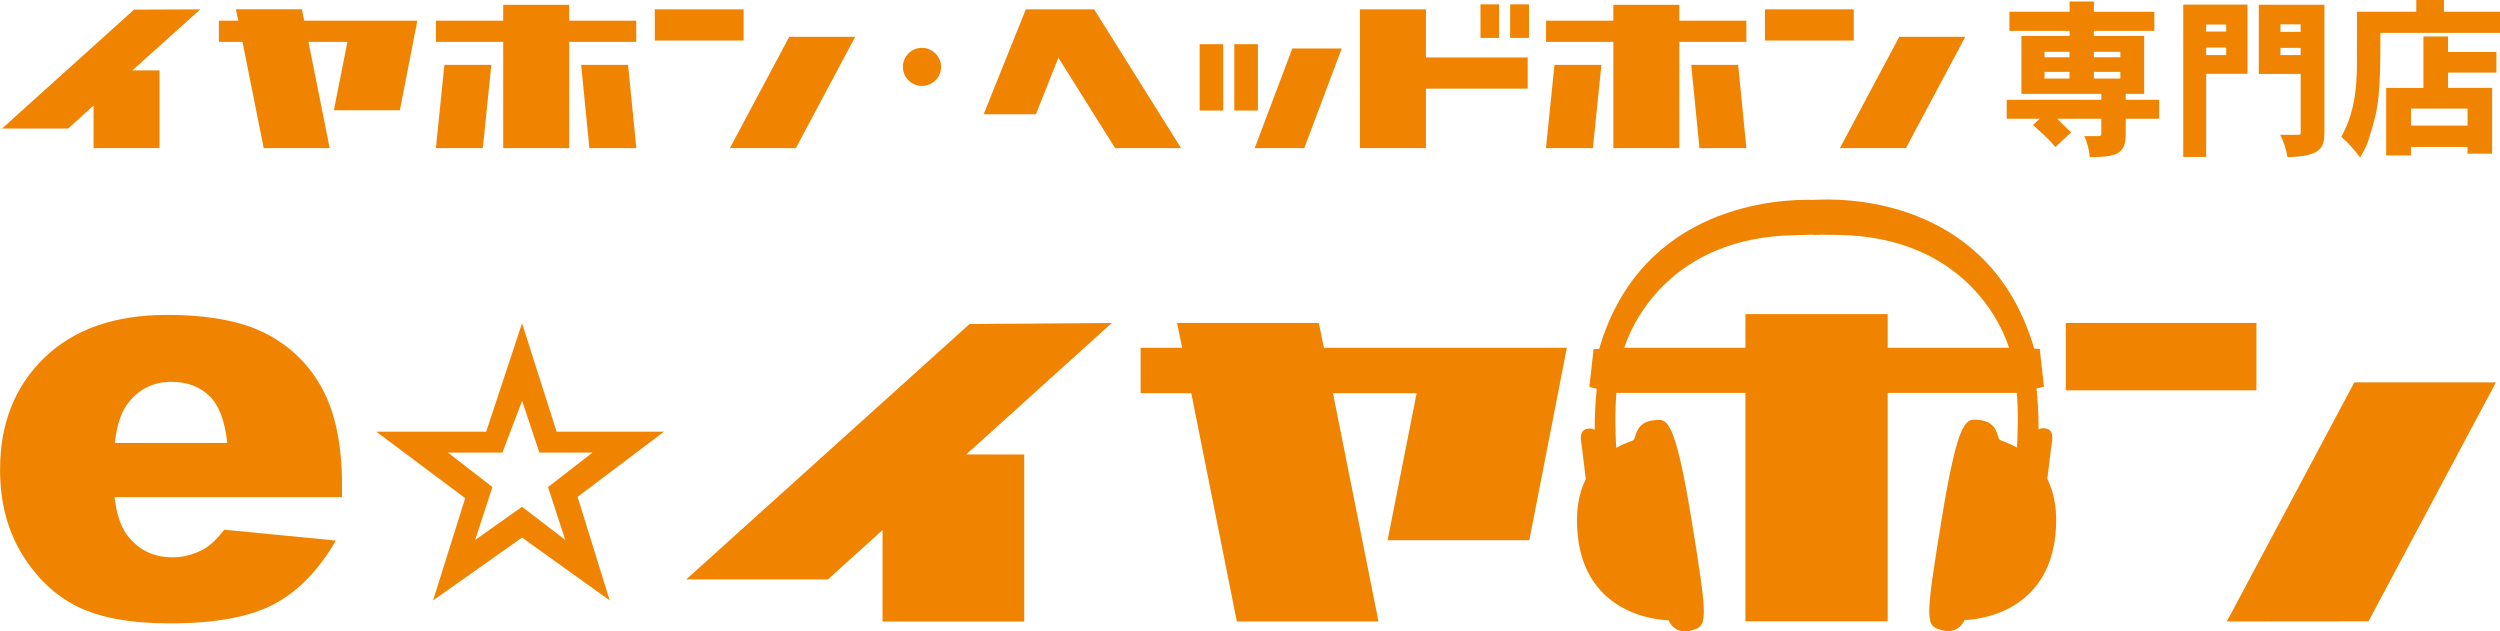 <svg width="194" height="49" viewBox="0 0 194 49" fill="none" xmlns="http://www.w3.org/2000/svg">
<g clip-path="url(#clip0_231_3112)">
<path d="M10.28 5.463H12.38V11.495H7.261V8.189L5.287 9.974H0.158L10.401 0.747L15.541 0.726L10.274 5.463H10.28Z" fill="#F08300"/>
<path d="M32.385 1.605L31.029 8.558H25.91L26.96 3.247H23.936L25.583 11.495H20.464L18.817 3.247H16.986V1.605H18.49L18.306 0.721H23.424L23.609 1.605H32.39H32.385Z" fill="#F08300"/>
<path d="M49.372 1.605V3.247H44.169V11.495H39.05V3.247H33.826V1.605H39.05V0.374H44.169V1.605H49.372ZM34.486 5.032H38.127L37.467 11.495H33.826L34.486 5.032ZM48.739 5.032L49.378 11.495H45.736L45.098 5.032H48.739Z" fill="#F08300"/>
<path d="M57.704 3.147H50.812V0.726H57.704V3.147ZM66.364 2.858L61.757 11.495H56.638L61.245 2.858H66.364Z" fill="#F08300"/>
<path d="M84.907 0.726L91.651 11.495H86.533L82.132 4.479L80.385 8.868H76.332L79.604 0.726H84.912H84.907Z" fill="#F08300"/>
<path d="M93.092 3.432H94.923V8.579H93.092V3.432ZM97.614 8.579H95.783V3.432H97.614V8.579ZM104.116 3.763L101.213 11.495H97.366L100.284 3.763H104.11H104.116Z" fill="#F08300"/>
<path d="M110.654 4.458H118.549V6.879H110.654V11.495H105.53V0.726H110.654V4.458ZM116.327 2.942H114.886V0.337H116.327V2.942ZM118.649 0.337V2.942H117.187V0.337H118.649Z" fill="#F08300"/>
<path d="M135.519 1.605V3.247H130.316V11.495H125.197V3.247H119.973V1.605H125.197V0.374H130.316V1.605H135.519ZM120.627 5.032H124.269L123.609 11.495H119.968L120.627 5.032ZM134.881 5.032L135.519 11.495H131.878L131.24 5.032H134.881Z" fill="#F08300"/>
<path d="M143.852 3.147H136.96V0.726H143.852V3.147ZM152.506 2.858L147.899 11.495H142.775L147.382 2.858H152.506Z" fill="#F08300"/>
<path d="M73.029 5.189C73.029 6.01 72.364 6.668 71.546 6.668C70.728 6.668 70.064 6.005 70.064 5.189C70.064 4.374 70.728 3.71 71.546 3.71C72.364 3.71 73.029 4.4 73.029 5.189Z" fill="#F08300"/>
<path d="M162.486 0.121V0.916H167.177V2.395H162.486V2.79H166.386V7.284H164.956V7.747H167.552V9.216H164.956V10.405C164.956 11.995 164.185 12.19 162.169 12.19C162.116 11.663 161.985 11.037 161.731 10.563H162.861C163.008 10.563 163.061 10.484 163.061 10.353V9.216H159.642C159.937 9.521 160.412 9.984 160.718 10.274L159.499 11.411C159.061 10.895 158.813 10.642 157.763 9.705L158.28 9.216H155.721V7.747H163.066V7.284H156.861V2.79H160.602V2.395H155.932V0.911H160.602V0.121H162.496H162.486ZM158.655 4.442H160.591V4.021H158.655V4.442ZM158.655 6.095H160.591V5.579H158.655V6.095ZM162.486 4.442H164.539V4.021H162.486V4.442ZM162.486 5.579V6.095H164.539V5.579H162.486Z" fill="#F08300"/>
<path d="M174.407 0.358V5.726H171.198V12.179H169.42V0.358H174.407ZM171.198 2.447H172.75V1.905H171.198V2.447ZM171.198 4.274H172.75V3.689H171.198V4.274ZM180.375 0.368V10.284C180.375 11.437 180.122 12.147 177.51 12.19C177.404 11.568 177.219 10.984 176.94 10.458H178.386C178.507 10.458 178.533 10.379 178.533 10.284V5.737H175.283V0.368H180.375ZM176.966 2.474H178.528V1.889H176.966V2.474ZM176.966 4.274H178.528V3.716H176.966V4.274Z" fill="#F08300"/>
<path d="M189.652 0V0.911H194V2.553H184.718C184.718 7.3 184.623 8.316 183.842 10.7C183.763 11.016 183.657 11.337 183.151 12.221C182.702 11.637 182.238 11.095 181.694 10.621C182.148 9.737 182.771 8.453 182.876 5.884C182.903 5.489 182.903 5.011 182.903 0.911H187.504V0H189.652ZM189.969 2.832V4.032H193.721V5.632H189.969V6.821H193.388V11.926H191.478V11.4H187.087V12.063H185.167V6.826H188.058V2.832H189.969ZM187.093 9.747H191.483V8.426H187.093V9.747Z" fill="#F08300"/>
<path d="M26.527 38.579H8.891C9.05 39.995 9.435 41.053 10.042 41.747C10.897 42.747 12.01 43.247 13.387 43.247C14.258 43.247 15.081 43.026 15.862 42.584C16.337 42.305 16.855 41.811 17.403 41.105L26.063 41.947C24.738 44.242 23.139 45.884 21.271 46.879C19.398 47.874 16.712 48.374 13.219 48.374C10.179 48.374 7.789 47.947 6.047 47.09C4.306 46.237 2.86 44.874 1.72 43.016C0.575 41.153 0.005 38.963 0.005 36.447C0.005 32.868 1.15 29.974 3.446 27.758C5.736 25.547 8.907 24.437 12.95 24.437C16.227 24.437 18.817 24.932 20.712 25.926C22.607 26.921 24.052 28.358 25.05 30.242C26.042 32.126 26.538 34.574 26.538 37.595V38.584L26.527 38.579ZM17.636 34.374C17.461 32.679 17.002 31.463 16.253 30.732C15.504 30 14.522 29.632 13.308 29.632C11.899 29.632 10.781 30.184 9.936 31.29C9.398 31.979 9.06 33.005 8.913 34.374H17.63H17.636Z" fill="#F08300"/>
<path d="M74.97 35.268H79.477V48.231H68.485V41.132L64.247 44.963H53.25L75.239 25.142L86.279 25.063L74.976 35.268H74.97Z" fill="#F08300"/>
<path d="M121.588 26.989L118.675 41.921H107.678L109.931 30.511H103.44L106.971 48.226H95.979L92.443 30.511H88.512V26.989H91.736L91.34 25.058H102.338L102.739 26.989H121.594H121.588Z" fill="#F08300"/>
<path d="M175.097 30.289H160.306V25.058H175.097V30.289ZM193.683 29.674L183.794 48.216L172.802 48.226L182.696 29.674H193.688H193.683Z" fill="#F08300"/>
<path d="M29.203 33.495H37.73L40.511 25.084L43.192 33.495H51.53L44.823 38.558L47.313 46.59L40.511 41.716L33.609 46.59L36.1 38.658L29.197 33.495H29.203ZM34.759 35.121L38.211 37.795L36.87 41.905L40.511 39.326L43.867 41.905L42.527 37.795L45.978 35.121H41.857L40.517 31.105L38.986 35.121H34.77H34.759Z" fill="#F08300"/>
<path d="M157.641 26.989V30.489H146.485V48.216H135.446V30.489H124.253V26.989H135.446V24.374H146.485V26.989H157.641Z" fill="#F08300"/>
<path d="M140.759 15.511C140.854 15.511 141.023 15.5 141.377 15.489C143.952 15.416 154.564 15.784 157.852 27.047L158.284 27.074L158.612 30.005L158.031 30.153C158.11 30.837 158.195 31.932 158.195 33.332C158.337 33.242 158.506 33.211 158.686 33.237C159.065 33.289 159.356 33.5 159.234 34.289C159.139 34.868 158.986 36.316 158.87 37.158C159.414 38.242 159.72 39.705 159.477 41.705C158.701 48.126 152.443 48.111 152.443 48.111C152.443 48.111 152.047 49.242 150.733 48.91C149.419 48.579 149.34 48.421 150.675 40.274C152.005 32.132 152.627 32.511 153.572 32.59C155.029 32.711 154.965 33.916 155.171 34.121C155.24 34.19 155.81 34.337 156.517 34.732C156.564 33.937 156.649 31.926 156.48 30.184L156.068 30.1L155.751 27.432L156 27.332C155.498 25.374 152.474 18.311 142.496 18.226C142.179 18.226 141.63 18.216 141.24 18.21C140.997 18.21 140.833 18.21 140.712 18.21" fill="#F08300"/>
<path d="M141.213 15.511C141.118 15.511 141.102 15.521 140.749 15.511C138.174 15.437 127.387 15.81 124.095 27.074L123.662 27.095L123.335 30.026L123.91 30.174C123.836 30.858 123.746 31.953 123.746 33.353C123.604 33.263 123.435 33.232 123.25 33.258C122.87 33.31 122.58 33.521 122.701 34.311C122.791 34.889 122.944 36.337 123.06 37.179C122.517 38.263 122.211 39.726 122.453 41.726C123.229 48.147 129.488 48.132 129.488 48.132C129.488 48.132 129.883 49.263 131.197 48.932C132.511 48.6 132.585 48.442 131.256 40.295C129.926 32.153 129.303 32.532 128.364 32.611C126.907 32.732 126.971 33.937 126.765 34.142C126.696 34.211 126.126 34.358 125.419 34.753C125.372 33.958 125.287 31.947 125.456 30.205L125.868 30.121L126.19 27.453L125.942 27.353C126.443 25.395 129.472 18.332 139.451 18.247C139.767 18.247 140.306 18.216 140.691 18.21C140.934 18.21 141.129 18.205 141.25 18.205" fill="#F08300"/>
</g>
<defs>
<clipPath id="clip0_231_3112">
<rect width="194" height="49" fill="white"/>
</clipPath>
</defs>
</svg>
